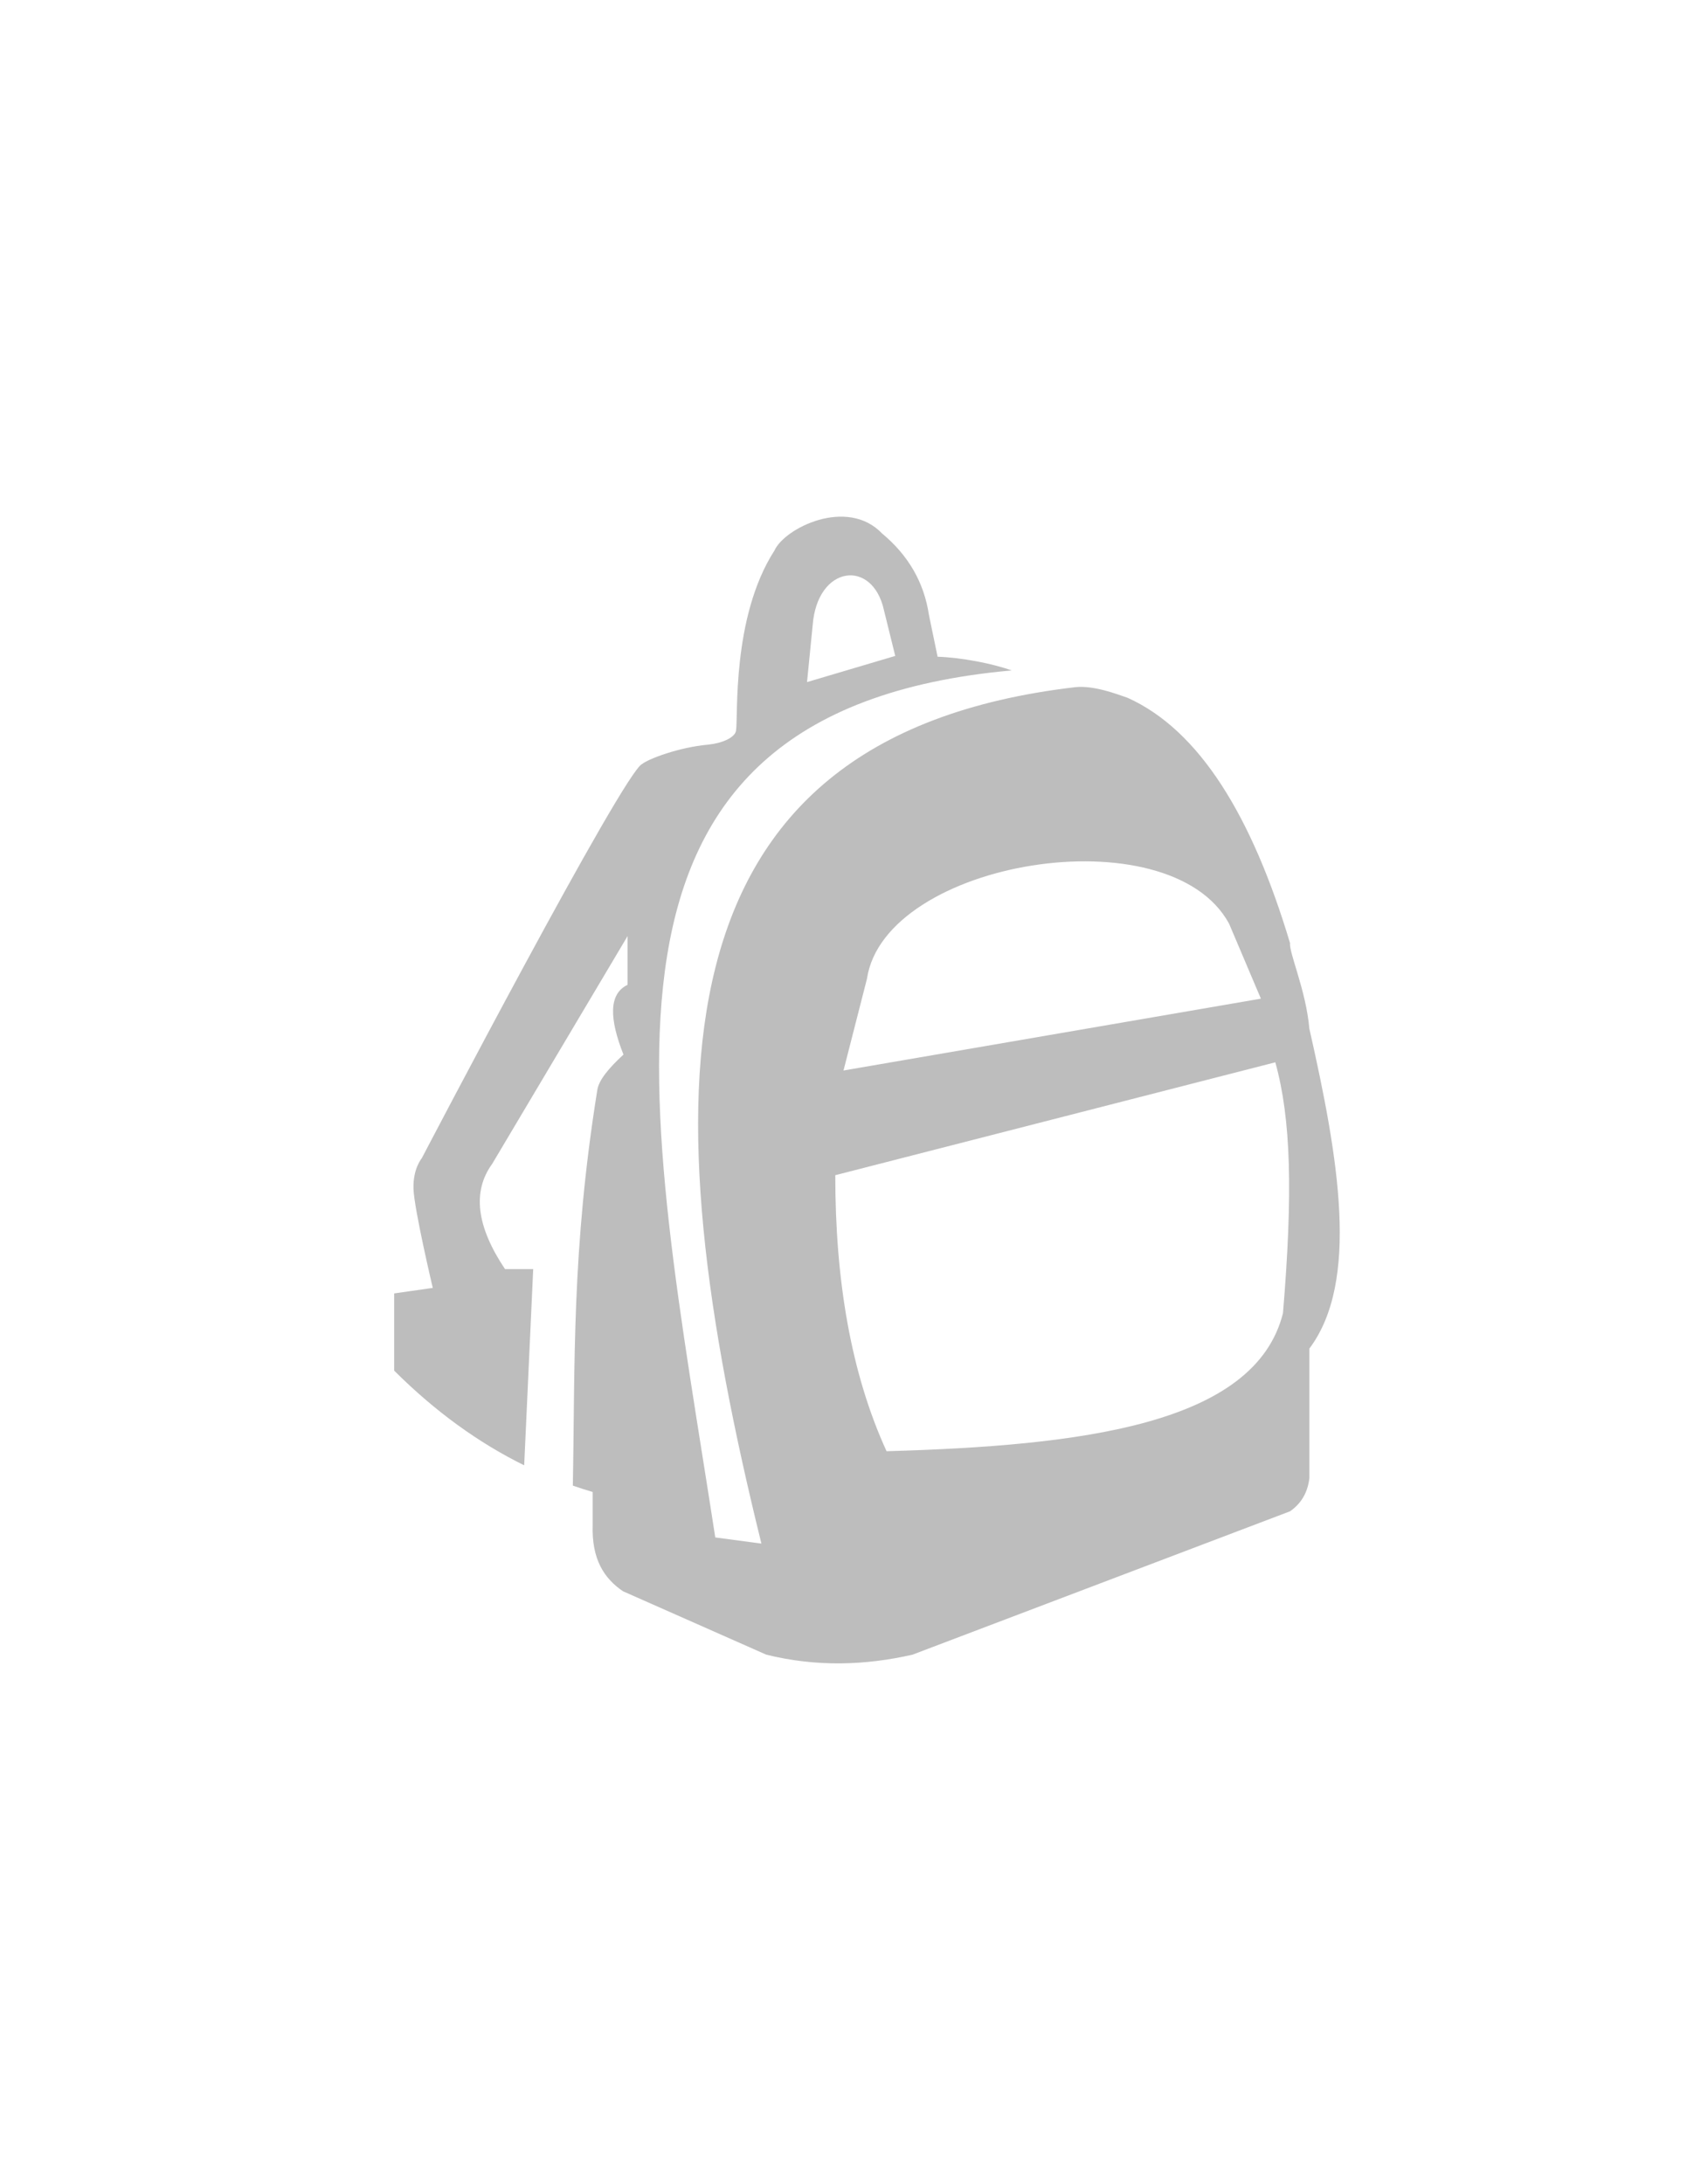 <?xml version="1.0" encoding="utf-8"?>
<!-- Generator: Adobe Illustrator 24.2.3, SVG Export Plug-In . SVG Version: 6.00 Build 0)  -->
<svg version="1.1" id="Layer_2" xmlns="http://www.w3.org/2000/svg" xmlns:xlink="http://www.w3.org/1999/xlink" x="0px" y="0px"
	 viewBox="0 0 612 792" style="enable-background:new 0 0 612 792;" xml:space="preserve">
<style type="text/css">
	.st0{opacity:0.46;fill:#707070;}
</style>
<path class="st0" d="M475,373c-1.2-13.85-7.44-27.61-7-31c-13.75-45.88-32.8-77.24-59-89c-4.04-1.39-12.04-4.46-18.74-3.85
	c-156.6,18.21-153.89,149.07-114.04,310.56l-16.74-2.23c-24.38-158.05-58.05-299.53,107.52-314.38c-6.91-2.49-18.1-4.66-26.87-4.97
	L337,223c-1.78-11.84-7.5-21.65-16.97-29.53c-12.72-13.32-35.44-1.95-39.07,6.14C265.33,223.89,267.85,260.03,267,265
	c-0.42,2.43-4.92,4.47-10,5c-10.77,0.95-21.82,5.23-24,7c-6.46,2.33-80,143-80,143s-3.2,3.7-3,11s7,36,7,36l-14,2v28
	c14.84,14.79,30.58,26.17,47.16,34.33l3.27-71.16l-10.23,0c-10.38-15.48-11.9-28.18-4.65-38.14l49.12-82.6v17.67
	c-6.93,3.31-6.6,12.4-1.49,25.3c-5.22,4.79-8.95,9.21-9.49,12.84c-9.37,58.16-8.05,99.06-8.88,143.45c2.38,0.82,4.78,1.61,7.2,2.31
	v12c-0.41,12.52,4.25,19.42,11,24l52,23c18.29,4.5,35.87,3.89,53,0l137-52c3.7-2.61,6.32-6.32,7-12v-47
	C493.26,464.66,485.67,420.04,475,373z M294.82,226.68c1.67-21.77,21.77-24.19,25.86-5.4l4.09,16.56l-32,9.49L294.82,226.68z
	 M314.51,354.92c6.41-42.95,109.77-59.97,131.38-19.96l11.53,27.16L306,388.17L314.51,354.92z M465.43,476.17
	c-10.17,40.5-73.42,48.04-143.81,50.05c-12.96-28.31-18.61-62.09-18.6-100.09l159.63-40.93
	C468.37,405.72,469.05,432.64,465.43,476.17z"/>
</svg>
